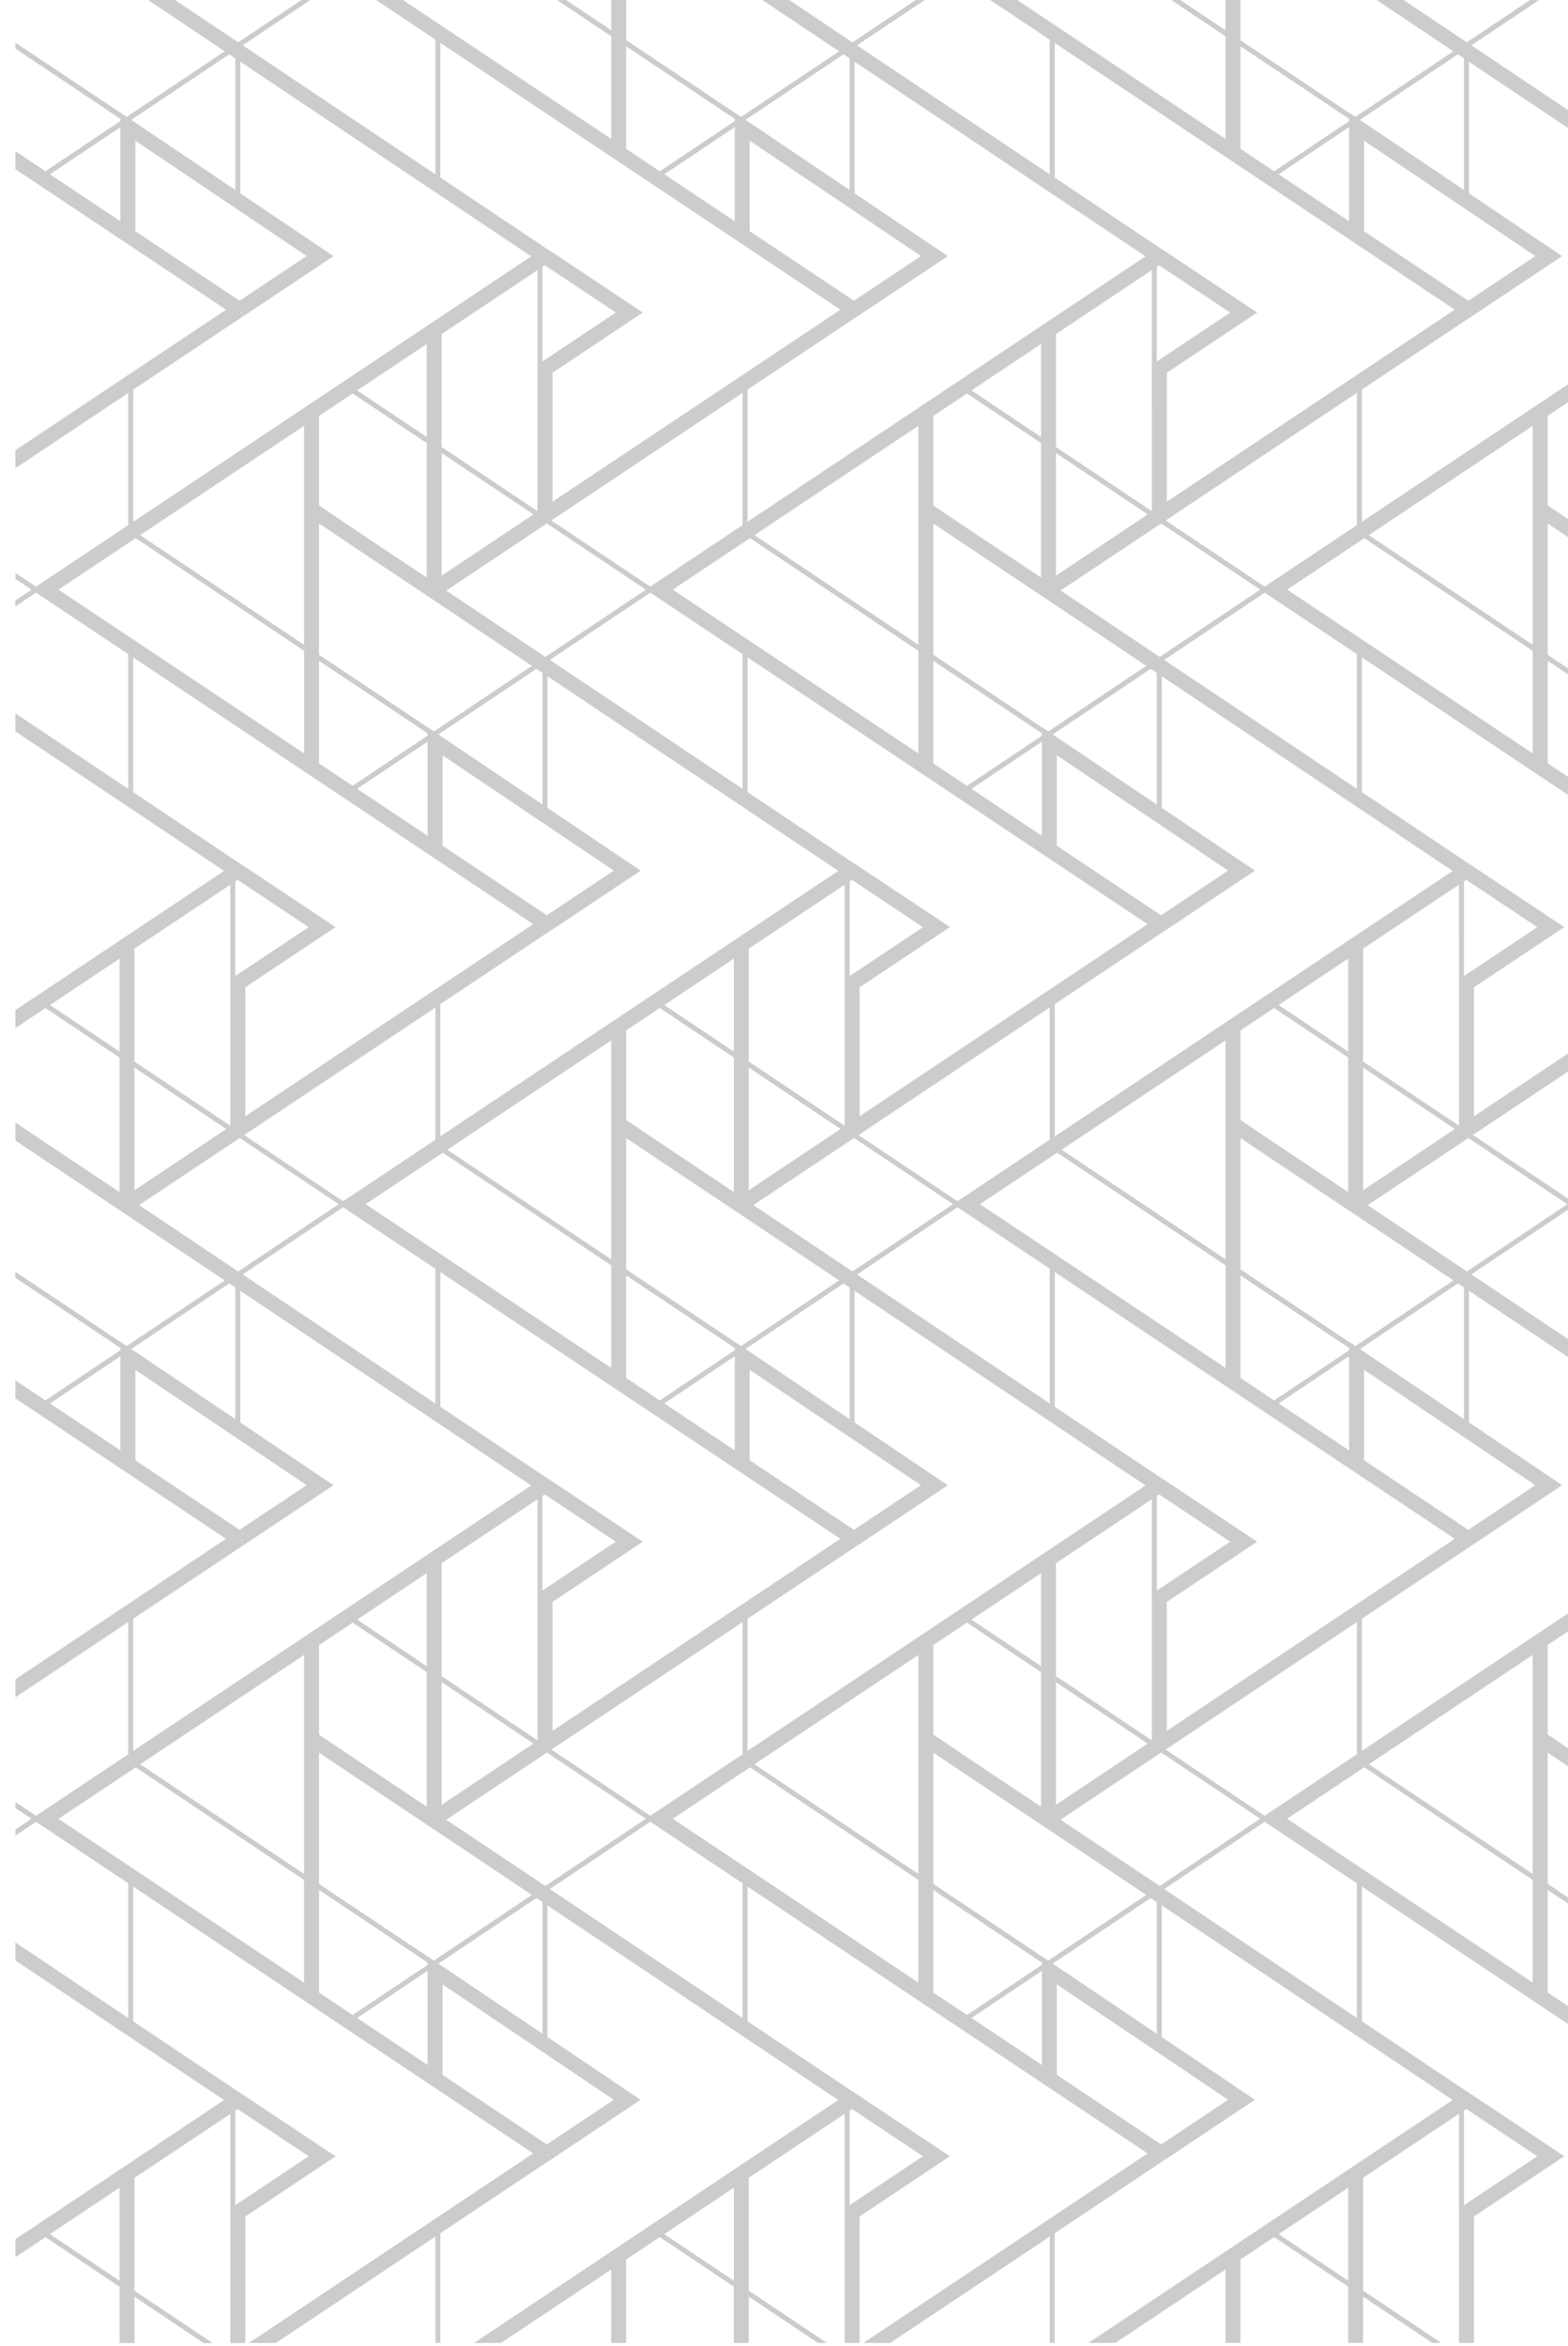 <?xml version="1.0" encoding="utf-8"?>
<!-- Generator: Adobe Illustrator 23.0.1, SVG Export Plug-In . SVG Version: 6.00 Build 0)  -->
<svg version="1.1" id="Слой_1" xmlns="http://www.w3.org/2000/svg" xmlns:xlink="http://www.w3.org/1999/xlink" x="0px" y="0px"
	 viewBox="0 0 416.18 622.39" style="enable-background:new 0 0 416.18 622.39;" xml:space="preserve">
<style type="text/css">
	.st0{display:none;}
	.st1{display:inline;}
	.st2{fill:#CCCCCC;}
</style>
<g class="st0">
	<path class="st1" d="M135.88,296.87v6.22c0,3.24-1.09,5.45-3.24,6.63c-2.15,1.17-5.71,1.77-10.67,1.77h-4.36v10.68h-7.88v-32.82
		h13.14c4.66,0,7.98,0.51,9.99,1.54C134.88,291.91,135.88,293.91,135.88,296.87z M128.25,302.85v-5.26c0-1.04-0.41-1.74-1.23-2.1
		c-0.8-0.36-2.31-0.53-4.5-0.53h-4.91v11.13h5.01c2.06,0,3.5-0.25,4.34-0.73C127.82,304.86,128.25,304.02,128.25,302.85z"/>
	<path class="st1" d="M180.79,322.17h-9.1l-8.59-12.91h-3.66v12.91h-7.88v-32.82h14.76c4.32,0,7.49,0.52,9.48,1.56
		c1.97,1.04,2.99,2.83,2.99,5.35v5.76c0,1.99-0.73,3.54-2.17,4.61c-1.42,1.08-3.2,1.76-5.33,2.03L180.79,322.17z M171.03,300.46
		v-2.33c0-1.21-0.36-2.04-1.1-2.49c-0.71-0.46-1.96-0.69-3.7-0.69h-6.79v9.1h6.79c1.85,0,3.11-0.25,3.79-0.73
		C170.69,302.84,171.03,301.89,171.03,300.46z"/>
	<path class="st1" d="M225.88,298.79v14.37c0,1.87-0.48,3.45-1.46,4.76c-0.98,1.32-2.29,2.29-3.95,2.95
		c-1.65,0.66-3.31,1.12-4.96,1.39c-1.65,0.28-3.38,0.41-5.25,0.41c-1.74,0-3.4-0.11-4.92-0.33c-1.53-0.21-3.16-0.63-4.91-1.24
		c-1.74-0.6-3.13-1.58-4.14-2.93c-1.03-1.35-1.55-3.01-1.55-5.01v-14.37c0-1.68,0.39-3.16,1.14-4.44c0.76-1.28,1.67-2.26,2.74-2.93
		c1.07-0.68,2.35-1.23,3.86-1.64c1.51-0.43,2.86-0.69,4.05-0.78c1.17-0.11,2.42-0.16,3.73-0.16c1.35,0,2.63,0.05,3.81,0.16
		c1.19,0.09,2.56,0.36,4.07,0.78c1.51,0.41,2.83,0.96,3.89,1.64s1.99,1.64,2.74,2.92C225.52,295.59,225.88,297.09,225.88,298.79z
		 M217.98,313.16v-14.41c0-1.59-0.64-2.69-1.94-3.33c-1.3-0.65-3.2-0.97-5.72-0.97c-2.56,0-4.48,0.31-5.76,0.93
		c-1.28,0.63-1.92,1.76-1.92,3.37v14.41c0,0.85,0.21,1.55,0.66,2.11c0.44,0.56,1.07,0.95,1.88,1.18c0.84,0.24,1.64,0.41,2.38,0.48
		c0.76,0.09,1.69,0.14,2.81,0.14c1.1,0,2.05-0.05,2.81-0.14c0.75-0.07,1.53-0.24,2.33-0.48c0.82-0.23,1.42-0.62,1.85-1.18
		C217.79,314.71,217.98,314.01,217.98,313.16z"/>
	<path class="st1" d="M257.89,289.35v23.86c0,3.55-0.96,6.01-2.88,7.39c-1.92,1.38-4.71,2.07-8.4,2.07c-2.2,0-4.44-0.16-6.81-0.5
		v-5.78c2.47,0.45,4.57,0.68,6.2,0.68c2.67,0,3.98-1.21,3.98-3.61v-24.11H257.89z"/>
	<path class="st1" d="M300.52,322.17h-25.53v-32.82h25.03v5.6h-17.14v7.54h15.47v5.62h-15.47v8.44h17.64V322.17z"/>
	<path class="st1" d="M340.47,321.56c-3.72,0.74-7.25,1.11-10.61,1.11c-1.35,0-2.63-0.05-3.82-0.18c-1.19-0.12-2.52-0.37-4-0.76
		c-1.46-0.39-2.7-0.91-3.73-1.56c-1.03-0.67-1.9-1.59-2.61-2.78c-0.69-1.2-1.05-2.61-1.05-4.23v-14.41c0-6.61,5.07-9.91,15.22-9.91
		c2.49,0,5.96,0.37,10.42,1.12v5.91c-4.02-0.95-7.45-1.42-10.31-1.42c-1.16,0-2.1,0.04-2.81,0.11c-0.73,0.06-1.49,0.24-2.28,0.51
		c-0.8,0.27-1.39,0.7-1.78,1.28c-0.39,0.6-0.59,1.37-0.59,2.31v13.96c0,2.97,2.72,4.46,8.16,4.46c2.38,0,5.65-0.5,9.8-1.48V321.56z"
		/>
	<path class="st1" d="M381.19,294.95h-10.06v27.22h-7.88v-27.22h-10.13v-5.6h28.07V294.95z"/>
	<path class="st1" d="M446.88,320.56c-1.69,0.6-3.84,1.1-6.44,1.51c-2.63,0.41-5.03,0.6-7.22,0.6c-1.81,0-3.47-0.07-4.94-0.23
		c-1.46-0.14-2.92-0.43-4.39-0.85c-1.48-0.42-2.68-0.98-3.68-1.63c-1-0.68-1.8-1.6-2.42-2.74c-0.6-1.14-0.91-2.49-0.91-4.05V299.5
		c0-1.72,0.36-3.24,1.07-4.55c0.71-1.32,1.6-2.35,2.68-3.08c1.07-0.75,2.38-1.37,3.89-1.85c1.51-0.49,2.97-0.81,4.37-0.96
		c1.4-0.16,2.88-0.23,4.43-0.23c4.64,0,9.1,0.36,13.34,1.07v5.96c-4-0.95-8.45-1.42-13.34-1.42c-5.71,0-8.55,1.66-8.55,4.97v13.19
		c0,1.69,0.8,2.84,2.4,3.5c1.6,0.62,3.88,0.96,6.85,0.96c1.67,0,3.43-0.27,5.32-0.76v-7.65h-5.37v-5.16h12.91V320.56z"/>
	<path class="st1" d="M492.61,322.17h-9.12l-8.59-12.91h-3.64v12.91h-7.89v-32.82h14.78c4.3,0,7.47,0.52,9.46,1.56
		c1.97,1.04,2.97,2.83,2.97,5.35v5.76c0,1.99-0.71,3.54-2.15,4.61c-1.42,1.08-3.2,1.76-5.33,2.03L492.61,322.17z M482.83,300.46
		v-2.33c0-1.21-0.36-2.04-1.08-2.49c-0.73-0.46-1.97-0.69-3.72-0.69h-6.77v9.1h6.77c1.85,0,3.11-0.25,3.79-0.73
		C482.5,302.84,482.83,301.89,482.83,300.46z"/>
	<path class="st1" d="M537.73,298.79v14.37c0,1.87-0.5,3.45-1.48,4.76s-2.29,2.29-3.95,2.95c-1.65,0.66-3.29,1.12-4.94,1.39
		c-1.65,0.28-3.41,0.41-5.26,0.41c-1.76,0-3.4-0.11-4.92-0.33c-1.55-0.21-3.18-0.63-4.91-1.24c-1.74-0.6-3.13-1.58-4.16-2.93
		c-1.03-1.35-1.53-3.01-1.53-5.01v-14.37c0-1.68,0.37-3.16,1.14-4.44c0.75-1.28,1.65-2.26,2.72-2.93c1.05-0.68,2.35-1.23,3.88-1.64
		c1.51-0.43,2.86-0.69,4.04-0.78c1.19-0.11,2.44-0.16,3.75-0.16c1.35,0,2.61,0.05,3.82,0.16c1.19,0.09,2.56,0.36,4.07,0.78
		c1.51,0.41,2.81,0.96,3.89,1.64c1.07,0.68,1.99,1.64,2.72,2.92C537.35,295.59,537.73,297.09,537.73,298.79z M529.83,313.16v-14.41
		c0-1.59-0.64-2.69-1.96-3.33c-1.3-0.65-3.2-0.97-5.73-0.97c-2.56,0-4.5,0.31-5.76,0.93c-1.3,0.63-1.94,1.76-1.94,3.37v14.41
		c0,0.85,0.23,1.55,0.66,2.11c0.44,0.56,1.07,0.95,1.9,1.18c0.82,0.24,1.62,0.41,2.38,0.48c0.75,0.09,1.69,0.14,2.79,0.14
		c1.12,0,2.06-0.05,2.81-0.14c0.76-0.07,1.55-0.24,2.36-0.48c0.8-0.23,1.42-0.62,1.85-1.18
		C529.62,314.71,529.83,314.01,529.83,313.16z"/>
	<path class="st1" d="M582.57,289.35v23.81c0,6.35-4.75,9.51-14.26,9.51c-9.46,0-14.19-3.17-14.19-9.51v-23.81H562v23.81
		c0,1.49,0.48,2.51,1.48,3.07c0.96,0.56,2.63,0.84,4.94,0.84s3.91-0.28,4.85-0.84c0.94-0.56,1.42-1.57,1.42-3.07v-23.81H582.57z"/>
	<path class="st1" d="M625.81,296.87v6.22c0,3.24-1.09,5.45-3.24,6.63c-2.15,1.17-5.71,1.77-10.67,1.77h-4.34v10.68h-7.89v-32.82
		h13.16c4.64,0,7.97,0.51,9.97,1.54C624.81,291.91,625.81,293.91,625.81,296.87z M618.18,302.85v-5.26c0-1.04-0.41-1.74-1.21-2.1
		c-0.82-0.36-2.31-0.53-4.5-0.53h-4.91v11.13h5c2.06,0,3.5-0.25,4.36-0.73C617.75,304.86,618.18,304.02,618.18,302.85z"/>
</g>
<path class="st2" d="M415.19,572.09l-24.86-16.54l-0.01,0.03l-28.84-19.29v-35.74l55.17,36.78v-4.77l-5.86-3.91v-27.22l5.86,3.92
	v-1.59l-5.86-3.92v-17.29V465l5.86,3.94v-4.78l-5.86-3.95v-23.77l5.86-3.91v-4.77l-55.17,36.78v-35.07l29.32-19.55l-1.1-1.65
	l0.02-0.03l1.12,1.67l23.79-15.86l-24.73-16.65v-34.93l26.74,17.89v-4.77l-26.12-17.47l26.12-17.47v-2.33l-25.71-17.2L416.64,284
	v-4.77l-25.42,16.95v-34.22l23.97-15.98l-24.86-16.54l-0.01,0.02l-28.84-19.29v-35.75l55.17,36.78v-4.77l-5.86-3.9v-27.22l5.86,3.92
	v-1.59l-5.86-3.92v-34.84l5.86,3.94v-4.78l-5.86-3.95v-23.77l5.86-3.91v-4.76l-55.17,36.78v-35.07l29.32-19.55l-1.1-1.65l0.02-0.03
	l1.12,1.68l23.79-15.86L389.9,51.3V16.38l26.74,17.89v-4.77l-26.12-17.47l19-12.71h-2.38l-17.82,11.92L371.51-0.69h-7.14l21.39,14.3
	l-26.02,17.4l-1.68-1.13v0.05l-19.73-13.2l-0.01,0.02l-9.08-6.08V-0.69h-3.97v8.72l-13.03-8.72h-2.38l15.41,10.31v27.23l-56.3-37.53
	h-7.15l16.79,11.19v35.74l-51.16-34.22l19.01-12.71h-2.38l-17.82,11.92L208.46-0.69h-7.14l21.39,14.3l-26.01,17.4l-1.68-1.13v0.05
	l-19.73-13.2l-0.01,0.02l-9.08-6.08V-0.69h-3.97v8.71L149.2-0.69h-2.38l15.41,10.31v27.23l-56.3-37.53h-7.15l16.79,11.19v35.74
	l-22.1-14.78L64.41,12.02L83.42-0.69h-2.38L63.22,11.23L45.4-0.69h-7.14l21.39,14.3l-26.02,17.4l-1.67-1.13v0.05l-19.74-13.2
	l-0.01,0.02l-8.13-5.44v1.59l7.48,5l0.01-0.01l20.38,13.63v0.61L12.07,45.44l-7.98-5.32v4.77l6.75,4.5l49.17,32.78L4.09,119.45v4.77
	l29.95-19.97v35.07l-22.49,14.99v0l-1.17,0.79l-0.83,0.55l-5.46-3.65v1.59l4.27,2.86l-4.27,2.86v1.59l5.47-3.66l2,1.34l0-0.01
	l22.48,14.99v35.74L4.09,189.27v4.77l55.38,37.04L10.84,263.5l0,0l-6.75,4.5v4.77l7.97-5.32l19.66,13.15v35.69l-18.68-12.45
	l-8.96-6.03v4.78l6.74,4.53l1.11-1.64l-1.1,1.65l21.03,14.02l27.78,18.58l-26.02,17.4l-1.67-1.13v0.05l-19.74-13.2l-0.01,0.02
	l-8.13-5.44v1.59l7.48,5l0.01-0.01l20.38,13.63v0.61l-19.89,13.31l-7.98-5.32V371l6.75,4.5l49.17,32.78L4.09,445.56v4.77
	l29.95-19.97v35.07l-22.49,14.99v0l-1.17,0.79l-0.83,0.55l-5.46-3.65v1.59l4.27,2.86l0,0l-4.27,2.86v1.59l5.47-3.65l2,1.34l0-0.01
	l22.48,14.99v35.74L4.09,515.38v4.77l55.38,37.04l-48.62,32.42h0l-6.75,4.5v4.77l7.97-5.31l19.66,13.15v14.93h3.97v-12.27
	l18.35,12.27h2.38l-20.73-13.86v-29.96l25.44-16.96v26.42h0v34.37h3.97v-33.56l23.97-15.98l-24.86-16.54l-0.02,0.03L35.36,536.3
	v-35.74l57,38l1.1,0.73l48.06,32.05l-48.06,32.04l-27.38,18.25h7.16l20.22-13.48l22.1-14.73v28.21h1.32v-29.1l29.32-19.55l-1.1-1.65
	l0.02-0.03l1.12,1.68l23.79-15.86l-24.73-16.65v-34.93l77.21,51.64l-48.63,32.42l-48.04,32.02H133l29.22-19.48v19.48h3.97v-22.13
	l8.92-5.95l19.66,13.15v14.93h3.97v-12.27l18.35,12.27h2.38l-20.73-13.86v-29.96l25.44-16.96v26.42h0v34.37h3.97v-33.56l23.97-15.98
	l-24.85-16.54l-0.02,0.03l-28.84-19.29v-35.74l57.01,38l49.17,32.78l-75.45,50.29h7.16l42.32-28.21v28.21h1.32v-29.1l29.32-19.55
	l-1.1-1.65l0.02-0.03l1.12,1.68l23.79-15.86l-24.74-16.65v-34.93l77.21,51.64l-48.62,32.42l-48.04,32.02h7.15l29.23-19.48v19.48
	h3.97v-22.13l8.92-5.95l19.66,13.15v14.93h3.97v-12.27l18.35,12.27h2.38l-20.73-13.86v-29.96l25.44-16.96v26.42h0v34.37h3.97v-33.56
	L415.19,572.09z M31.72,605.11l-18.47-12.35l18.47-12.31V605.11z M81.92,572.1l-19.46,12.98v-25.11l0.61-0.41L81.92,572.1z
	 M194.78,605.11l-18.47-12.35l18.47-12.31V605.11z M244.97,572.1l-19.46,12.98v-25.11l0.62-0.41L244.97,572.1z M406.81,526.01
	l-65.19-43.46l20.49-13.66l20.42,13.66l24.27,16.23V526.01z M276.55,519.1l-19.73-13.2l-0.01,0.02l-9.08-6.08v-17.29V465l7.69,5.17
	l1.23-1.84l-1.22,1.84l18.55,12.37l2.48,1.65l27.78,18.58l-26.01,17.4l-1.68-1.13V519.1z M173.45,481.2l-0.84,0.56l-26.26-17.57
	l50.75-33.83v35.07l-22.48,14.99l0,0L173.45,481.2z M113.49,519.1l-19.73-13.2l-0.01,0.02l-9.08-6.08v-17.29V465l7.69,5.17l1.1-1.65
	l-1.1,1.65l18.55,12.37l2.48,1.65l27.78,18.58l-26.01,17.4l-1.68-1.13V519.1z M145.73,392.53l-28.84-19.29V337.5l57,38l1.85-2.76
	l-1.84,2.76l49.17,32.78l-76.43,50.96v-34.22l23.96-15.98l-24.85-16.54L145.73,392.53z M170.04,231l-24.73-16.65v-34.93l77.21,51.64
	l-48.63,32.42v0l-57.01,38.01v-35.08l29.32-19.55l-1.1-1.65l0.02-0.03l1.12,1.68L170.04,231z M142.66,98.09L142.66,98.09l0,37.53
	l-25.45-17.02V88.64l25.44-16.96V98.09z M143.99,70.79l0.61-0.41l18.85,12.54L143.99,95.9V70.79z M305.71,98.09L305.71,98.09
	l0.01,37.53l-25.45-17.02V88.64l25.44-16.96V98.09z M307.04,70.79l0.62-0.41l18.85,12.54L307.04,95.9V70.79z M357.83,280.59v35.69
	l-18.67-12.45l-9.91-6.67v-23.77l8.92-5.95L357.83,280.59z M339.37,266.65l18.46-12.31v24.67L339.37,266.65z M325.29,334.14
	l-43.51-29.1l43.51-29V334.14z M337.69,344.01l20.38,13.63v0.61l-19.89,13.31l-8.93-5.96v-27.21l8.43,5.64L337.69,344.01z
	 M358.07,359.84v24.98l-18.7-12.47L358.07,359.84z M325.29,362.95l-65.19-43.46l20.5-13.65l44.7,29.89V362.95z M276.31,443.65v35.69
	l-18.68-12.45l-9.9-6.66v-23.77l8.92-5.95L276.31,443.65z M257.84,429.71l18.47-12.31v24.66L257.84,429.71z M280.27,446.3
	l24.36,16.3l-24.36,16.25V446.3z M280.27,444.71v-29.96l25.44-16.96v26.42h0.01v37.53L280.27,444.71z M307.04,396.9l0.62-0.4
	l18.85,12.54l-19.46,12.97V396.9z M255.42,426.55l-57.01,38v-35.07l29.32-19.55l-1.1-1.65l0.02-0.03l1.12,1.67l23.79-15.86
	l-24.73-16.65v-34.93l77.21,51.64L255.42,426.55z M224.19,261.14L224.19,261.14l0,37.53l-25.45-17.02v-29.96l25.44-16.96V261.14z
	 M225.51,233.85l0.62-0.41l18.85,12.55l-19.46,12.97V233.85z M198.75,315.79v-32.54l24.37,16.3L198.75,315.79z M226.68,301.93
	l26.27,17.56l-26.68,17.85l-26.31-17.6L226.68,301.93z M194.78,279.01l-18.47-12.35l18.47-12.31V279.01z M194.78,280.59v35.69
	l-18.68-12.46l-9.9-6.66v-23.77l8.92-5.95L194.78,280.59z M162.23,334.14l-43.5-29.09l43.5-29V334.14z M166.2,301.94l7.69,5.17
	l1.24-1.83l-1.23,1.84l21.03,14.02l27.78,18.58l-26.01,17.4l-1.68-1.13v0.05l-19.73-13.2l-0.01,0.02l-9.08-6.08V301.94z
	 M223.9,340.52l1.61,1.08v34.92l-27.63-18.61L223.9,340.52z M174.63,344.02l0.01-0.01l20.37,13.63v0.61l-19.89,13.31l-8.93-5.96
	v-27.22L174.63,344.02z M195.02,359.84v24.98l-18.7-12.47L195.02,359.84z M198.99,363.45l45.45,30.6l-17.78,11.85l-27.67-18.45
	V363.45z M227.47,338.14l26.67-17.85l2,1.34l0,0l22.48,14.98v35.74L227.47,338.14z M256.14,317.37l-1.18,0.79l-0.83,0.55
	l-26.26-17.56l50.75-33.84v35.07L256.14,317.37z M228.16,296.18v-34.22l23.97-15.98l-24.85-16.54l-0.02,0.02l-28.84-19.29v-35.75
	l57.01,38l49.17,32.78L228.16,296.18z M145.94,175.08l26.67-17.84l2,1.34l0-0.01l22.48,14.99v35.74L145.94,175.08z M143.99,178.55
	v34.92l-27.64-18.6l26.02-17.4L143.99,178.55z M145.15,138.88l26.27,17.57l-26.67,17.84l-26.31-17.6L145.15,138.88z M117.22,152.73
	v-32.54l24.37,16.29L117.22,152.73z M256.17,180.95l20.38,13.63v0.61l-19.89,13.31l-8.93-5.95v-27.22l8.43,5.64L256.17,180.95z
	 M276.55,196.78v24.98l-18.7-12.47L276.55,196.78z M243.75,199.9l-65.18-43.46l20.49-13.66l44.7,29.9V199.9z M280.51,224.4V200.4
	l45.46,30.59l-17.78,11.86L280.51,224.4z M279.41,194.87l26.01-17.4l1.62,1.08v34.92L279.41,194.87z M278.23,194.07l-1.68-1.12v0.04
	l-19.73-13.2l-0.01,0.01l-9.08-6.07v-34.84l7.69,5.17l1.23-1.84l-1.22,1.84l21.03,14.02l27.78,18.58L278.23,194.07z M281.49,156.69
	l26.72-17.81l26.27,17.57l-26.67,17.84L281.49,156.69z M280.27,152.73v-32.54l24.36,16.29L280.27,152.73z M276.31,115.94
	l-18.47-12.35l18.47-12.31V115.94z M276.31,117.54v35.69l-18.68-12.45l-9.9-6.66v-23.77l8.92-5.95L276.31,117.54z M243.75,171.08
	l-43.5-29.1l43.5-29V171.08z M174.61,154.31L174.61,154.31l-1.17,0.78l-0.84,0.56l-26.26-17.56l50.75-33.84v35.07L174.61,154.31z
	 M113.25,115.94l-18.46-12.35l18.46-12.31V115.94z M113.25,117.54v35.69l-18.68-12.45l-1.09-0.74l-8.8-5.93v-23.77l8.8-5.86
	l0.12-0.08L113.25,117.54z M92.36,144.06l1.1-1.65L92.36,144.06l21.04,14.02l27.78,18.58l-26.01,17.4l-1.68-1.12v0.04l-19.73-13.2
	l-0.01,0.01l-9.08-6.07v-34.84L92.36,144.06z M93.1,180.96l0.01-0.02l20.38,13.63v0.61l-19.9,13.31l-0.13-0.08v0l-8.8-5.86v-27.22
	L93.1,180.96z M113.49,196.78v24.98l-18.7-12.47L113.49,196.78z M117.46,200.4l45.45,30.59l-17.78,11.86l-27.67-18.45V200.4z
	 M115.57,302.38l-22.1,14.73v0l-0.39,0.26l-1.18,0.79l-0.83,0.55l-26.26-17.56l28.65-19.1v0l22.1-14.73V302.38z M117.53,305.84
	l44.7,29.89v27.22l-65.19-43.46L117.53,305.84z M163.44,409.04l-19.46,12.97V396.9l0.61-0.4L163.44,409.04z M142.66,424.21
	L142.66,424.21l0,37.53l-25.45-17.02v-29.96l25.44-16.96V424.21z M141.59,462.6l-24.37,16.25V446.3L141.59,462.6z M113.25,442.06
	l-18.46-12.35l18.46-12.31V442.06z M113.25,443.65v35.69l-18.68-12.45l-1.09-0.74l-8.8-5.92v-23.77l8.8-5.86l0.12-0.08
	L113.25,443.65z M118.44,482.8l0.38-0.25l26.34-17.57l26.26,17.57l0,0l-26.67,17.84L118.44,482.8z M243.75,439.09v43.46v14.64
	l-21.89-14.64l-21.61-14.46L243.75,439.09z M281.49,482.8l0.37-0.25l26.34-17.57l26.26,17.57l0,0L307.8,500.4L281.49,482.8z
	 M406.81,439.09v43.46v14.64l-21.89-14.64l-21.61-14.46L406.81,439.09z M360.16,465.44l-22.49,14.99v0l-1.18,0.79l-0.83,0.55
	L309.4,464.2l50.75-33.83V465.44z M386.12,408.28l-76.43,50.96v-34.22l23.97-15.98l-24.85-16.54l-0.02,0.03l-28.84-19.29V337.5
	l57.01,38L386.12,408.28z M407.5,394.05l-17.78,11.85l-27.67-18.45v-24.01L407.5,394.05z M388.57,341.61v34.92l-27.63-18.61
	l26.01-17.4L388.57,341.61z M385.77,339.73l-26.02,17.4l-1.68-1.13v0.05l-19.73-13.2l-0.01,0.02l-9.08-6.08v-34.85l7.69,5.17
	l1.11-1.64l-1.1,1.65l21.03,14.02L385.77,339.73z M416.01,319.5l-26.68,17.85l-26.31-17.6l26.72-17.81L416.01,319.5z M361.8,315.79
	v-32.54l24.36,16.3L361.8,315.79z M387.25,261.14v37.53l-25.45-17.02v-29.96l25.44-16.96L387.25,261.14L387.25,261.14z
	 M408.03,245.99l-19.46,12.97v-25.11l0.61-0.41L408.03,245.99z M385.58,231.08l-48.62,32.42v0l-57.01,38.01v-35.08l29.32-19.55
	l-1.1-1.65l0.02-0.02l1.12,1.67L333.1,231l-24.74-16.65v-34.93L385.58,231.08z M360.16,209.3l-51.16-34.22l26.67-17.84l2,1.34
	l0-0.01l22.48,14.99V209.3z M406.81,199.9l-65.19-43.46l20.49-13.66l44.7,29.9V199.9z M406.81,112.98v58.1l-43.5-29.1L406.81,112.98
	z M360.16,139.32l-22.49,14.99v0l-1.18,0.79l-0.83,0.55l-26.26-17.56l50.75-33.84V139.32z M407.5,67.94l-17.78,11.85l-27.67-18.44
	V37.33L407.5,67.94z M358.07,58.7l-18.7-12.46l18.7-12.51V58.7z M386.95,14.41l1.62,1.08v34.92l-27.63-18.61L386.95,14.41z
	 M329.25,12.27l8.43,5.64l0.01-0.01l20.38,13.63v0.61l-19.89,13.31l-8.93-5.96V12.27z M279.95,11.38l57.01,38l49.17,32.78
	l-76.43,50.95V98.9l23.97-15.98l-24.85-16.54l-0.02,0.03l-28.84-19.29V11.38z M304.05,68.02l-48.62,32.42l-57.01,38v-35.07
	l29.32-19.55l-1.1-1.65l0.02-0.03l1.12,1.68l23.79-15.86L226.84,51.3V16.38L304.05,68.02z M198.99,37.33l45.45,30.6l-17.78,11.85
	l-27.67-18.44V37.33z M195.02,58.7l-18.7-12.46l18.7-12.51V58.7z M223.9,14.41l1.61,1.08v34.92l-27.63-18.61L223.9,14.41z
	 M166.2,12.27l8.43,5.64l0.01-0.01l20.37,13.63v0.61l-19.89,13.31l-8.93-5.96V12.27z M116.89,11.38l57,38l1.85-2.77l-1.84,2.77
	l49.17,32.78l-76.43,50.95V98.9l23.96-15.98l-24.85-16.54l-0.02,0.03l-28.84-19.29V11.38z M34.83,31.81l26.01-17.4l1.62,1.08v34.92
	L34.83,31.81z M13.26,46.24l18.7-12.51V58.7L13.26,46.24z M35.93,61.35V37.33l45.45,30.6L63.6,79.79L35.93,61.35z M35.36,103.37
	l29.32-19.55l-1.1-1.65l0.02-0.03l1.12,1.68l23.79-15.86L63.78,51.3V16.38l29.69,19.85l47.52,31.78L93.47,99.71l-1.1,0.73h0l-57,38
	V103.37z M80.7,112.98v58.1l-43.51-29.1L80.7,112.98z M15.51,156.44l20.5-13.66l44.7,29.9v27.23L15.51,156.44z M64.2,229.47
	l-28.84-19.29v-35.75l57,38l1.1,0.73v0l48.06,32.04l-48.06,32.04L65.1,296.18v-34.22l23.97-15.98l-24.86-16.54L64.2,229.47z
	 M63.06,233.44l18.85,12.55l-19.46,12.97v-25.11L63.06,233.44z M13.26,266.65l18.47-12.31v24.67L13.26,266.65z M35.69,251.69
	l25.44-16.96v26.42h0v37.53l-25.45-17.02V251.69z M35.69,283.25l24.36,16.3l-24.36,16.24V283.25z M36.91,319.74l26.72-17.81
	l26.26,17.56l-26.67,17.85L36.91,319.74z M64.41,338.14l26.67-17.85l2,1.34l0,0l0.38,0.26l22.1,14.73v35.74l-22.1-14.78
	L64.41,338.14z M34.83,357.92l26.01-17.4l1.62,1.08v34.92L34.83,357.92z M13.26,372.35l18.7-12.51v24.98L13.26,372.35z
	 M35.93,387.46v-24.01l45.45,30.6L63.6,405.9L35.93,387.46z M35.36,429.48l29.32-19.55l-1.1-1.65l0.02-0.03l1.12,1.67l23.79-15.86
	l-24.73-16.65v-34.93l29.69,19.86l47.52,31.78l-47.52,31.68l-1.1,0.73h0l-57,38V429.48z M80.7,439.09v43.46v14.64l-21.89-14.64
	L37.2,468.1L80.7,439.09z M15.51,482.56l20.5-13.66l20.42,13.66l24.27,16.23v27.23L15.51,482.56z M93.47,534.53l-8.8-5.87v-27.22
	l8.43,5.64l0.01-0.01l20.38,13.63v0.61l-19.9,13.31L93.47,534.53z M94.79,535.41l18.7-12.51v24.98L94.79,535.41z M162.91,557.11
	l-17.78,11.85l-27.67-18.44v-24.01L162.91,557.11z M143.99,539.59l-27.64-18.61l26.02-17.4l1.62,1.09V539.59z M197.09,535.41
	l-51.16-34.22l26.67-17.84l2,1.34l0-0.01l22.48,14.99V535.41z M178.57,482.56l20.49-13.66l20.43,13.66l24.27,16.23v27.23
	L178.57,482.56z M247.72,528.66v-27.22l8.43,5.64l0.01-0.01l20.38,13.63v0.61l-19.89,13.31L247.72,528.66z M257.85,535.41
	l18.7-12.51v24.98L257.85,535.41z M325.97,557.11l-17.78,11.85l-27.67-18.44v-24.01L325.97,557.11z M307.04,539.59l-27.63-18.61
	l26.01-17.4l1.62,1.09V539.59z M308.99,501.2l26.67-17.84l2,1.34l0-0.01l22.48,14.99v35.74L308.99,501.2z M357.83,605.11
	l-18.46-12.35l18.46-12.31V605.11z M388.57,559.97l0.61-0.41l18.85,12.54l-19.46,12.98V559.97z"/>
</svg>
